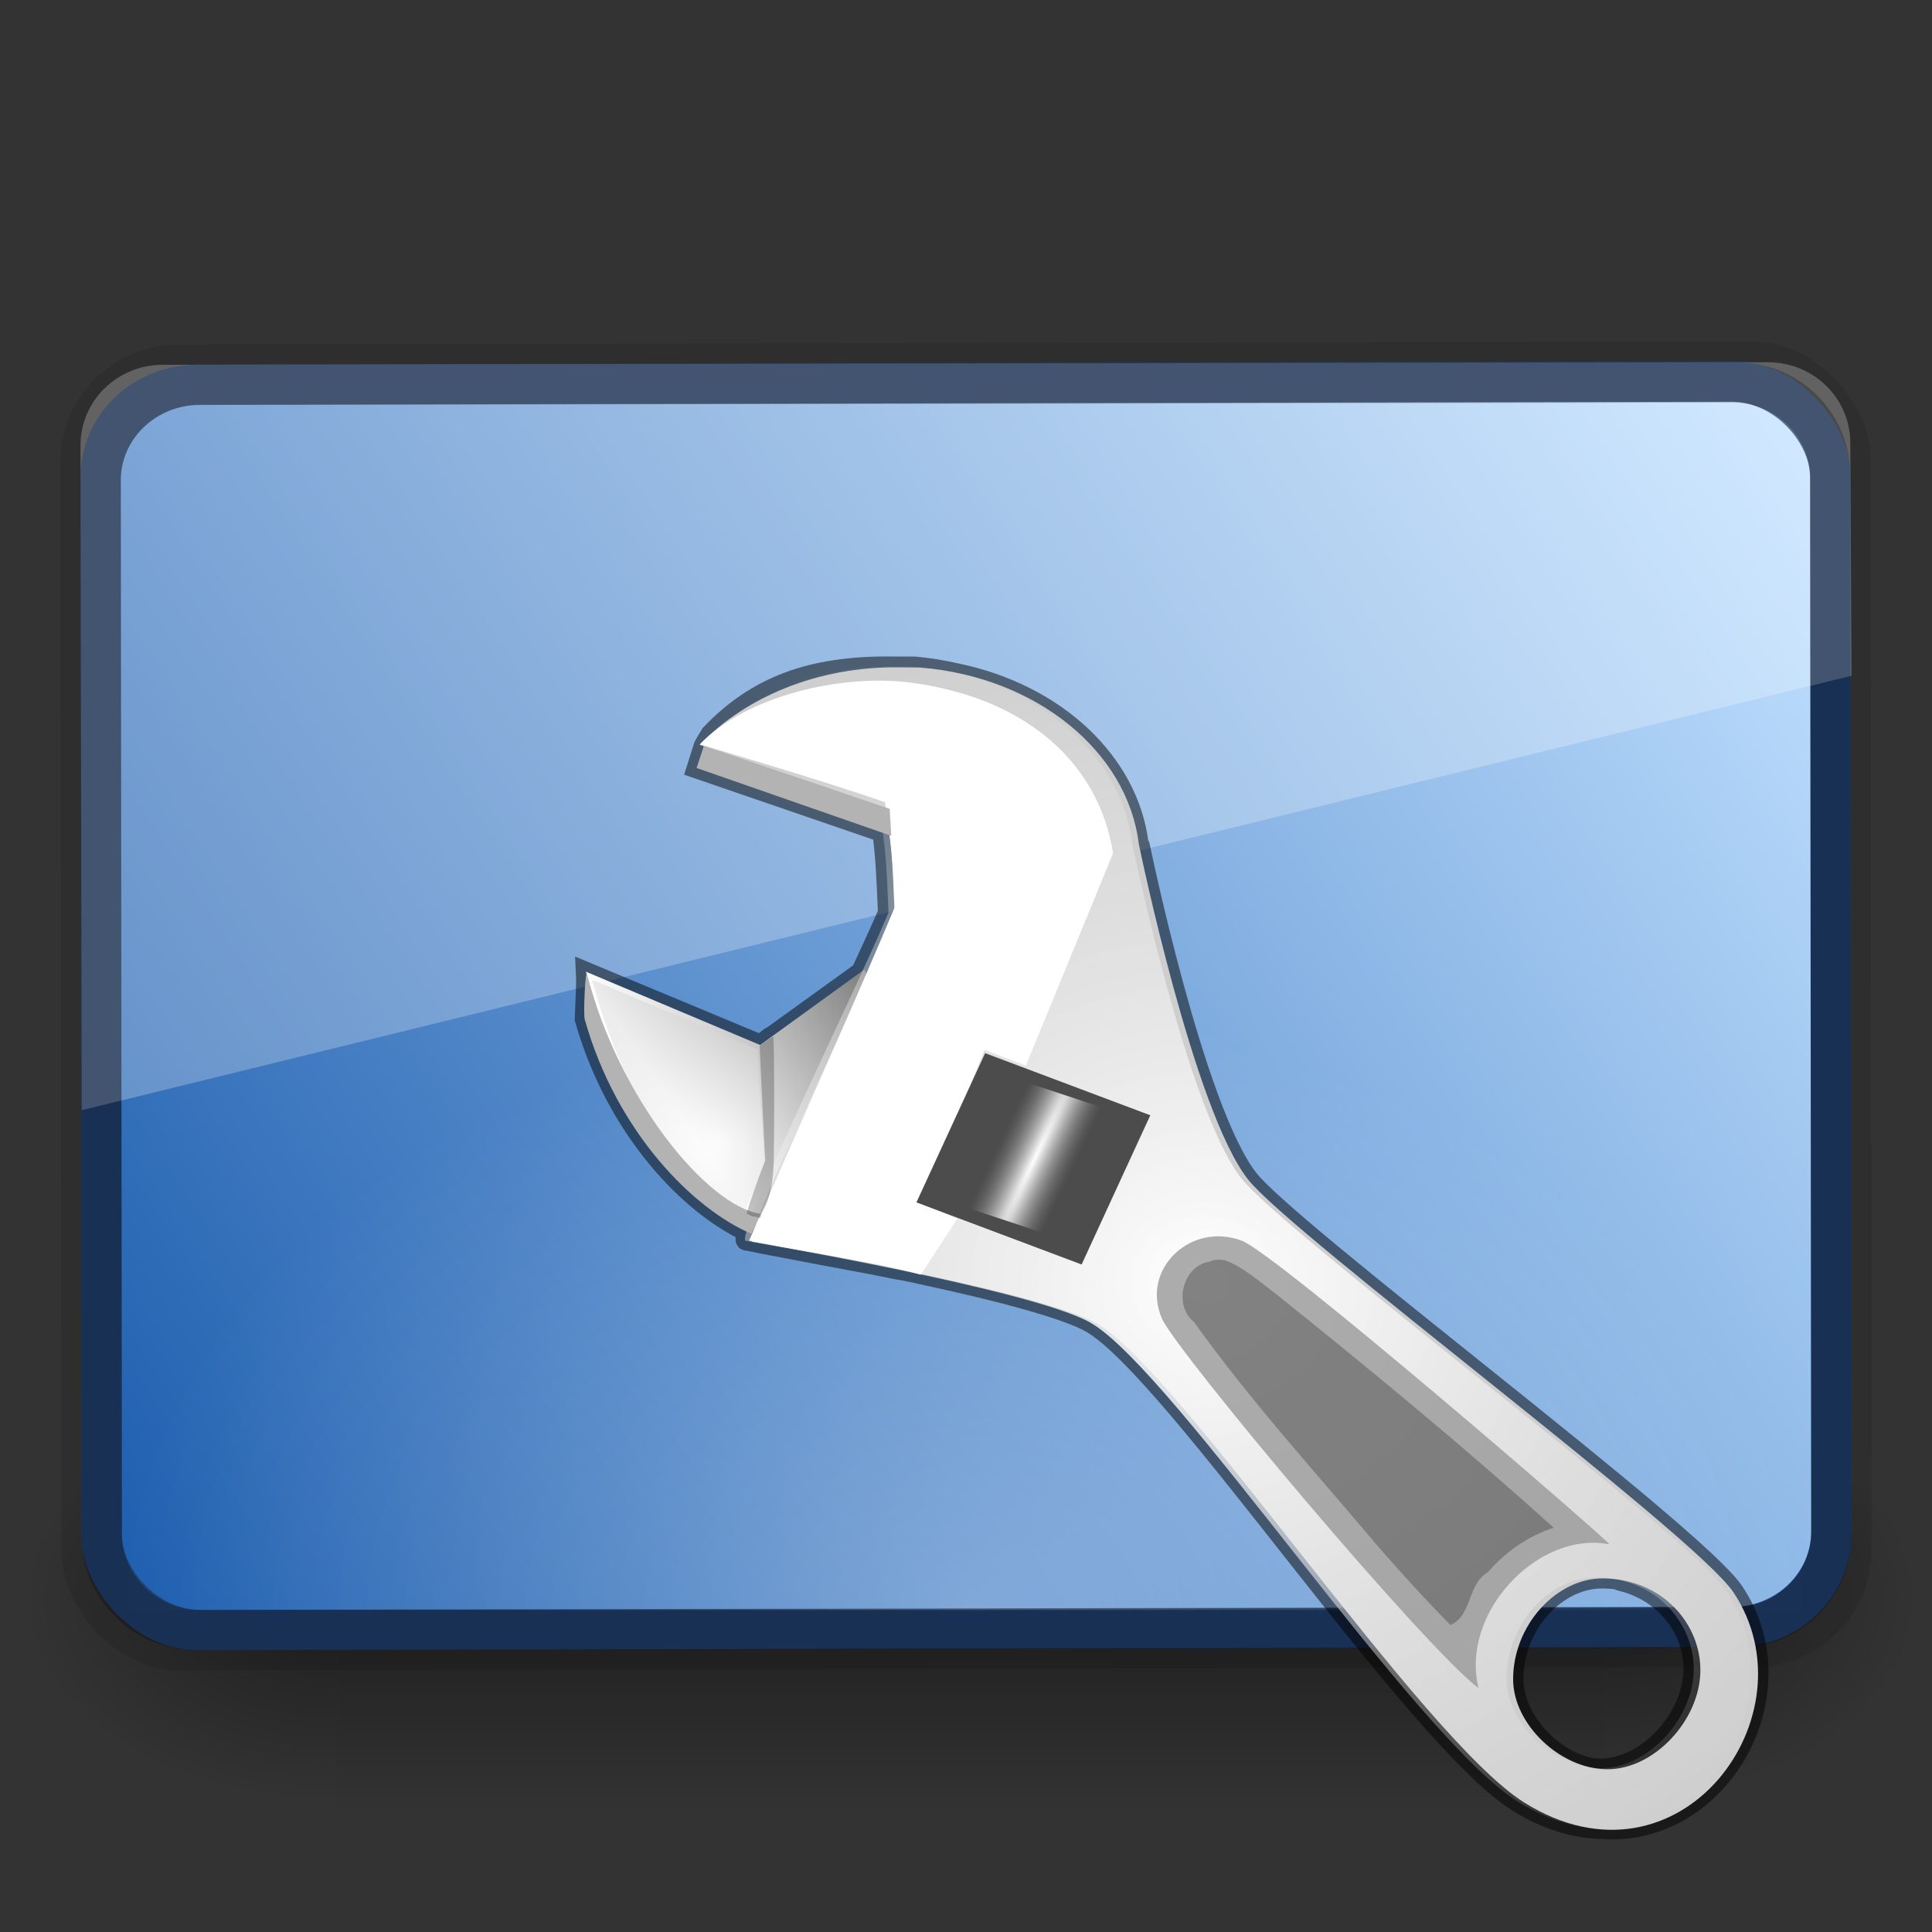 <?xml version="1.0" encoding="UTF-8" standalone="no"?>
<!-- Created with Inkscape (http://www.inkscape.org/) -->

<svg
   xmlns:dc="http://purl.org/dc/elements/1.1/"
   xmlns:cc="http://creativecommons.org/ns#"
   xmlns:rdf="http://www.w3.org/1999/02/22-rdf-syntax-ns#"
   xmlns:svg="http://www.w3.org/2000/svg"
   xmlns="http://www.w3.org/2000/svg"
   xmlns:xlink="http://www.w3.org/1999/xlink"
   xmlns:sodipodi="http://sodipodi.sourceforge.net/DTD/sodipodi-0.dtd"
   xmlns:inkscape="http://www.inkscape.org/namespaces/inkscape"
   width="96"
   height="96"
   id="svg8025"
   sodipodi:version="0.32"
   inkscape:version="0.48.4 r9939"
   sodipodi:docname="preferences-desktop.svg"
   inkscape:output_extension="org.inkscape.output.svg.inkscape"
   version="1.1">
  <rect width="100%" height="100%" fill="#333333" stroke="none"/>
  <sodipodi:namedview
     id="base"
     pagecolor="#ffffff"
     bordercolor="#666666"
     borderopacity="1.0"
     inkscape:pageopacity="0.0"
     inkscape:pageshadow="2"
     inkscape:zoom="4"
     inkscape:cx="48"
     inkscape:cy="47.999996"
     inkscape:current-layer="layer1"
     showgrid="true"
     inkscape:grid-bbox="true"
     inkscape:document-units="px"
     inkscape:window-width="1062"
     inkscape:window-height="716"
     inkscape:window-x="6"
     inkscape:window-y="25"
     inkscape:object-paths="true"
     inkscape:snap-midpoints="true"
     inkscape:window-maximized="0"
     fit-margin-top="0"
     fit-margin-left="0"
     fit-margin-right="0"
     fit-margin-bottom="0"
     inkscape:snap-global="false"
     inkscape:object-nodes="true"
     inkscape:snap-intersection-paths="true"
     inkscape:snap-smooth-nodes="true" />
  <defs
     id="defs8027">
    <linearGradient
       inkscape:collect="always"
       xlink:href="#linearGradient5048-5-0"
       id="linearGradient3081-6"
       gradientUnits="userSpaceOnUse"
       gradientTransform="matrix(2.774,0,0,1.97,-1892.179,-872.885)"
       x1="302.857"
       y1="366.648"
       x2="302.857"
       y2="609.505" />
    <linearGradient
       id="linearGradient5048-5-0">
      <stop
         style="stop-color:black;stop-opacity:0;"
         offset="0"
         id="stop5050-6-7" />
      <stop
         id="stop5056-8-8"
         offset="0.5"
         style="stop-color:black;stop-opacity:1;" />
      <stop
         style="stop-color:black;stop-opacity:0;"
         offset="1"
         id="stop5052-5-5" />
    </linearGradient>
    <radialGradient
       inkscape:collect="always"
       xlink:href="#linearGradient5060-8-8"
       id="radialGradient3083-0"
       gradientUnits="userSpaceOnUse"
       gradientTransform="matrix(2.774,0,0,1.97,-1891.633,-872.885)"
       cx="605.714"
       cy="486.648"
       fx="605.714"
       fy="486.648"
       r="117.143" />
    <linearGradient
       inkscape:collect="always"
       id="linearGradient5060-8-8">
      <stop
         style="stop-color:black;stop-opacity:1;"
         offset="0"
         id="stop5062-4-5" />
      <stop
         style="stop-color:black;stop-opacity:0;"
         offset="1"
         id="stop5064-3-3" />
    </linearGradient>
    <radialGradient
       inkscape:collect="always"
       xlink:href="#linearGradient5060-8-8"
       id="radialGradient3085-3"
       gradientUnits="userSpaceOnUse"
       gradientTransform="matrix(-2.774,0,0,1.97,112.762,-872.885)"
       cx="605.714"
       cy="486.648"
       fx="605.714"
       fy="486.648"
       r="117.143" />
    <linearGradient
       inkscape:collect="always"
       xlink:href="#linearGradient2699-8"
       id="linearGradient3017"
       gradientUnits="userSpaceOnUse"
       gradientTransform="matrix(1.909,0,0,1.875,-2.23,44.872)"
       x1="-45.956"
       y1="-11.072"
       x2="-1.992"
       y2="-39.003" />
    <linearGradient
       id="linearGradient2699-8">
      <stop
         style="stop-color:#c0e0ff;stop-opacity:1"
         offset="0"
         id="stop2701-2" />
      <stop
         style="stop-color:#2060b0;stop-opacity:1;"
         offset="1"
         id="stop2703-8" />
    </linearGradient>
    <radialGradient
       inkscape:collect="always"
       xlink:href="#linearGradient5687-7"
       id="radialGradient3014"
       gradientUnits="userSpaceOnUse"
       gradientTransform="matrix(2.333,0,0,1.667,-8,-41.333)"
       cx="24"
       cy="44"
       fx="24"
       fy="44"
       r="18" />
    <linearGradient
       id="linearGradient5687-7">
      <stop
         style="stop-color:#ffffff;stop-opacity:1;"
         offset="0"
         id="stop5689-4" />
      <stop
         style="stop-color:#ffffff;stop-opacity:0;"
         offset="1"
         id="stop5691-1" />
    </linearGradient>
    <linearGradient
       gradientUnits="userSpaceOnUse"
       y2="25.18"
       x2="14.854"
       y1="21.465"
       x1="20.166"
       id="linearGradient3867-872"
       xlink:href="#linearGradient3861-569"
       inkscape:collect="always" />
    <linearGradient
       id="linearGradient3861-569">
      <stop
         id="stop3920"
         offset="0"
         style="stop-color:#808080;stop-opacity:1;" />
      <stop
         id="stop3922"
         offset="1"
         style="stop-color:#ffffff;stop-opacity:1;" />
    </linearGradient>
    <radialGradient
       inkscape:collect="always"
       xlink:href="#linearGradient4174-356-69-241-549-25-450"
       id="radialGradient4148"
       gradientUnits="userSpaceOnUse"
       gradientTransform="matrix(-1.776,-0.028,-0.037,1.559,325.188,-14.867)"
       cx="173.353"
       cy="29.474"
       fx="173.353"
       fy="29.474"
       r="7.125" />
    <linearGradient
       id="linearGradient4174-356-69-241-549-25-450">
      <stop
         style="stop-color:#ffffff;stop-opacity:1;"
         offset="0"
         id="stop3926" />
      <stop
         style="stop-color:#6b6b6b;stop-opacity:0;"
         offset="1"
         id="stop3928" />
    </linearGradient>
    <radialGradient
       r="59.07"
       fy="47.897"
       fx="78.345"
       cy="47.897"
       cx="78.345"
       gradientTransform="matrix(-0.37,-0.03,-0.033,0.337,60.289,16.388)"
       gradientUnits="userSpaceOnUse"
       id="radialGradient3086-39"
       xlink:href="#linearGradient22831-422-821-904-481-173-523"
       inkscape:collect="always" />
    <linearGradient
       id="linearGradient22831-422-821-904-481-173-523">
      <stop
         style="stop-color:#ffffff;stop-opacity:1;"
         offset="0"
         id="stop3914" />
      <stop
         style="stop-color:#e4e4e4;stop-opacity:0;"
         offset="1"
         id="stop3916" />
    </linearGradient>
    <radialGradient
       r="4.142"
       fy="64.804"
       fx="77.371"
       cy="64.804"
       cx="77.371"
       gradientTransform="matrix(0.265,0.018,0.046,3.556,-57.512,-214.266)"
       gradientUnits="userSpaceOnUse"
       id="radialGradient3081-913"
       xlink:href="#linearGradient15825-203-768-249-357-665"
       inkscape:collect="always" />
    <linearGradient
       id="linearGradient15825-203-768-249-357-665">
      <stop
         style="stop-color:#ffffff;stop-opacity:1;"
         offset="0"
         id="stop3932" />
      <stop
         style="stop-color:#818181;stop-opacity:0;"
         offset="1"
         id="stop3934" />
    </linearGradient>
  </defs>
  <g
     transform="translate(5.3561751e-6,48)"
     inkscape:groupmode="layer"
     inkscape:label="Layer 1"
     id="layer1">
    <g
       id="g3045">
      <g
         style="display:inline"
         transform="matrix(0.047,0,0,0.044,90.053,27.616)"
         id="g13071">
        <rect
           style="opacity:0.402;fill:url(#linearGradient3081-6);fill-opacity:1;fill-rule:nonzero;stroke:none;stroke-width:1;marker:none;visibility:visible;display:inline;overflow:visible"
           id="rect13073"
           width="1339.633"
           height="478.357"
           x="-1559.252"
           y="-150.697" />
        <path
           style="opacity:0.402;fill:url(#radialGradient3083-0);fill-opacity:1;fill-rule:nonzero;stroke:none;stroke-width:1;marker:none;visibility:visible;display:inline;overflow:visible"
           d="m -219.619,-150.68 c 0,0 0,478.331 0,478.331 142.874,0.9 345.4,-107.17 345.4,-239.196 0,-132.027 -159.437,-239.135 -345.4,-239.135 z"
           id="path13075"
           sodipodi:nodetypes="cccc"
           inkscape:connector-curvature="0" />
        <path
           sodipodi:nodetypes="cccc"
           id="path13077"
           d="m -1559.252,-150.68 c 0,0 0,478.331 0,478.331 -142.874,0.9 -345.4,-107.17 -345.4,-239.196 0,-132.027 159.437,-239.135 345.4,-239.135 z"
           style="opacity:0.402;fill:url(#radialGradient3085-3);fill-opacity:1;fill-rule:nonzero;stroke:none;stroke-width:1;marker:none;visibility:visible;display:inline;overflow:visible"
           inkscape:connector-curvature="0" />
      </g>
      <g
         id="g3036">
        <rect
           style="opacity:0.1;fill:#000000;fill-opacity:1;stroke:none"
           id="rect3047"
           transform="matrix(-1,0.002,-0.001,-1,0,0)"
           y="-35.014"
           x="-92.969"
           height="65.878"
           width="89.942"
           ry="5.813"
           rx="5.866" />
        <g
           id="g3025">
          <rect
             style="fill:#204070;fill-opacity:1;stroke:none"
             id="rect3803"
             transform="matrix(-1,0.002,-0.001,-1,0,0)"
             y="-34.015"
             x="-91.97"
             height="63.882"
             width="87.944"
             ry="5.637"
             rx="5.735" />
          <rect
             rx="3.907"
             ry="3.751"
             width="83.944"
             height="59.882"
             x="-89.97"
             y="-32.015"
             transform="matrix(-1,0.002,-0.001,-1,0,0)"
             id="rect3580"
             style="fill:url(#linearGradient3017);fill-opacity:1;stroke:none" />
          <path
             id="rect3466"
             d="m 6,-28 84,0 0,60 -84,0 z"
             style="opacity:0.25;fill:url(#radialGradient3014);fill-opacity:1;fill-rule:evenodd;stroke:none;display:inline;enable-background:new"
             inkscape:connector-curvature="0" />
          <path
             sodipodi:nodetypes="csssscc"
             inkscape:connector-curvature="0"
             id="rect3909"
             d="M 4.059,7.166 4,-25.867 c -0.004,-2.216 1.821,-4.003 4.089,-4.007 L 87.843,-30 c 2.268,-0.004 4.086,1.778 4.098,3.994 l 0.059,11.583 z"
             style="opacity:0.25;fill:#ffffff;fill-opacity:1;stroke:none" />
          <path
             inkscape:connector-curvature="0"
             id="rect3871"
             d="m 86.25,-30 -76.5,0.125 c -3.177,0.005 -5.753,2.502 -5.75,5.625 l 0.062,52.625 c 0.003,3.123 2.573,5.63 5.75,5.625 l 76.5,-0.125 c 3.177,-0.005 5.691,-2.502 5.687,-5.625 l -0.062,-52.625 c -0.003,-3.123 -2.51,-5.63 -5.687,-5.625 z m -0.188,2 c 2.165,-0.003 3.873,1.672 3.875,3.75 l 0.062,52.375 c 0.002,2.078 -1.71,3.747 -3.875,3.75 l -76.125,0.125 c -2.165,0.003 -3.935,-1.672 -3.937,-3.75 l -0.062,-52.375 c -0.002,-2.078 1.773,-3.747 3.937,-3.75 l 76.125,-0.125 z"
             style="opacity:0.25;fill:#000000;fill-opacity:1;stroke:none" />
        </g>
      </g>
    </g>
    <g
       id="g4132"
       transform="matrix(1.779,0,0,1.779,6.988,-37.951)">
      <path
         sodipodi:nodetypes="cccccccccccccccccccsscsscccccccccccscccc"
         inkscape:connector-curvature="0"
         id="path4069"
         d="m 20.969,12.969 c -2.254,-0.023 -3.775,0.556 -5.046,1.889 0,0 -0.223,0.355 -0.204,0.361 l -0.188,0.594 5.188,1.781 c 0.085,0.672 0.11,1.137 0.156,2.25 -0.162,0.389 -0.466,1.036 -0.75,1.656 l -2.469,1.781 c -0.026,0.017 -0.041,0.017 -0.062,0.031 L 17.312,23.531 12.438,21.5 c 0.021,0.409 -0.021,0.889 -0.031,1.312 0.881,3.115 2.96,5.21 4.531,5.938 -0.053,0.186 -0.058,0.266 0,0.25 0,0 0.502,0.107 1.281,0.25 0.243,0.044 0.507,0.099 0.812,0.156 0.662,0.124 1.326,0.241 2.125,0.406 0.069,0.014 0.118,0.017 0.188,0.031 0.145,0.036 0.294,0.053 0.438,0.094 2.016,0.432 4.068,0.955 4.781,1.375 2.334,1.374 9.04,11.585 11.906,13.375 0.815,0.509 1.605,0.732 2.344,0.75 3.304,0.24 5.579,-3.794 3.688,-6.625 C 43.419,37.194 32.126,28.801 30.938,27.281 29.423,25.345 27.906,17.969 27.906,17.969 27.904,17.957 27.877,17.949 27.875,17.938 c -0.277,-2.312 -2.338,-4.216 -5.094,-4.781 -0.381,-0.087 -0.782,-0.155 -1.188,-0.188 -0.026,-0.002 -0.068,0.002 -0.094,0 -0.024,-7.61e-4 -0.04,0.001 -0.062,0 -0.026,-0.002 -0.324,0.001 -0.406,0 -0.015,-2.29e-4 -0.048,1.53e-4 -0.062,0 z m 19.875,25.469 c 0.137,0.01 0.278,0.005 0.406,0.031 0.021,0.003 0.041,0.028 0.062,0.031 1.277,0.295 2.083,1.367 2.062,2.5 -0.024,1.371 -1.313,2.764 -2.625,2.75 -0.109,-0.001 -0.205,-0.014 -0.312,-0.031 -1.116,-0.277 -2.092,-1.385 -2.094,-2.469 -0.003,-1.51 1.188,-2.826 2.5,-2.812 z"
         style="opacity:0.5;fill:none;stroke:#000000;stroke-width:0.562" />
      <g
         id="g4045">
        <path
           sodipodi:nodetypes="cccsc"
           inkscape:r_cy="true"
           inkscape:r_cx="true"
           id="path4070"
           d="m 12.436,21.491 4.867,2.048 2.91,-2.107 c 0.359,0.49 0.43,7.384 -1.307,7.286 -3.18,-0.18 -5.412,-3.294 -6.469,-7.227 z"
           style="fill:url(#linearGradient3867-872);fill-opacity:1;fill-rule:evenodd;stroke:none"
           inkscape:connector-curvature="0" />
        <path
           inkscape:r_cy="true"
           inkscape:r_cx="true"
           id="path4072"
           d="m 12.608,21.719 4.617,1.943 0.195,3.213 -0.577,1.4 c -2.004,-1.141 -3.445,-3.618 -4.234,-6.555 z"
           style="opacity:0.514;fill:url(#radialGradient4148);fill-opacity:1;fill-rule:evenodd;stroke:none"
           inkscape:connector-curvature="0" />
        <path
           inkscape:connector-curvature="0"
           sodipodi:nodetypes="cccssssccccssssccssss"
           inkscape:r_cy="true"
           inkscape:r_cx="true"
           id="path4076"
           d="m 21.782,12.998 c 3.244,0.261 5.789,2.351 6.099,4.935 0.002,0.012 0.009,0.036 0.011,0.048 0,0 1.52,7.373 3.035,9.309 1.189,1.52 12.48,9.918 13.561,11.536 2.284,3.418 -1.49,8.589 -5.839,5.874 -2.867,-1.79 -9.58,-11.991 -11.914,-13.365 -1.578,-0.929 -9.628,-2.295 -9.628,-2.295 -0.461,0.124 3.039,-6.944 3.967,-9.172 -0.062,-1.484 -0.064,-1.605 -0.258,-2.952 -1.831,-0.634 -5.2,-1.761 -5.2,-1.761 1.271,-1.332 3.291,-2.187 5.544,-2.164 0.015,1.53e-4 0.033,2.66e-4 0.048,4.96e-4 0.082,0.001 0.38,0.003 0.406,0.004 0.023,0.001 0.06,1.05e-4 0.084,8.66e-4 0.026,0.002 0.058,-0.001 0.084,8.64e-4 z m 19.075,25.44 c -1.312,-0.014 -2.524,1.31 -2.522,2.82 0.002,1.249 1.304,2.497 2.616,2.511 1.312,0.014 2.59,-1.358 2.614,-2.729 0.023,-1.317 -1.051,-2.585 -2.708,-2.602 z"
           style="fill:#cecece;fill-opacity:1;fill-rule:evenodd;stroke:none" />
        <path
           inkscape:connector-curvature="0"
           style="fill:url(#radialGradient3086-39);fill-opacity:1;fill-rule:evenodd;stroke:none"
           d="m 21.597,12.97 c 3.244,0.261 5.789,2.351 6.099,4.935 0.002,0.012 0.009,0.036 0.011,0.048 0,0 1.52,7.373 3.035,9.309 1.189,1.52 12.48,9.918 13.561,11.536 2.284,3.418 -1.49,8.589 -5.839,5.874 -2.867,-1.79 -9.58,-11.991 -11.914,-13.365 -1.578,-0.929 -9.628,-2.295 -9.628,-2.295 -0.461,0.124 3.039,-6.944 3.967,-9.172 -0.062,-1.484 -0.064,-1.605 -0.258,-2.952 -1.831,-0.634 -5.2,-1.761 -5.2,-1.761 1.271,-1.332 3.291,-2.187 5.544,-2.164 0.015,1.53e-4 0.033,2.66e-4 0.048,4.95e-4 0.082,0.001 0.38,0.003 0.406,0.004 0.023,0.001 0.06,1.05e-4 0.084,8.66e-4 0.026,0.002 0.058,-0.001 0.084,8.64e-4 z m 19.075,25.44 c -1.312,-0.014 -2.524,1.31 -2.522,2.82 0.002,1.249 1.304,2.497 2.616,2.511 1.312,0.014 2.59,-1.358 2.614,-2.729 0.023,-1.317 -1.051,-2.585 -2.708,-2.602 z"
           id="path4078"
           inkscape:r_cx="true"
           inkscape:r_cy="true"
           sodipodi:nodetypes="cccssssccccssssccssss" />
        <path
           inkscape:connector-curvature="0"
           inkscape:r_cy="true"
           inkscape:r_cx="true"
           sodipodi:nodetypes="ccccccccccscc"
           id="path4080"
           d="m 27.162,18.18 -2.435,5.933 -1.161,-0.438 -1.715,4.318 0.957,0.406 -1.018,1.555 c -1.36,-0.386 -2.742,-0.539 -4.794,-0.951 1.16,-2.651 3.188,-7.196 4.058,-9.294 -0.061,-1.484 -0.069,-1.603 -0.261,-2.95 -1.821,-0.634 -5.175,-1.616 -5.175,-1.616 1.265,-1.333 3.951,-2.003 5.986,-1.713 3.197,0.455 5.16,2.272 5.557,4.751 z"
           style="fill:#ffffff;fill-opacity:1;fill-rule:evenodd;stroke:none" />
        <rect
           transform="matrix(-0.936,-0.352,-0.418,0.908,0,0)"
           inkscape:r_cy="true"
           inkscape:r_cx="true"
           y="13.985"
           x="-36.375"
           height="4.59"
           width="4.929"
           id="rect4088"
           style="fill:#4c4c4c;fill-opacity:1;fill-rule:evenodd;stroke:none" />
        <rect
           style="fill:url(#radialGradient3081-913);fill-opacity:1;fill-rule:evenodd;stroke:none"
           id="rect4090"
           width="2.847"
           height="3.87"
           x="-35.476"
           y="15.634"
           inkscape:r_cx="true"
           inkscape:r_cy="true"
           transform="matrix(-0.949,-0.315,-0.416,0.909,0,0)" />
        <path
           inkscape:connector-curvature="0"
           inkscape:r_cy="true"
           inkscape:r_cx="true"
           sodipodi:nodetypes="ccccc"
           id="path4098"
           d="m 20.921,16.943 -5.188,-1.756 -0.205,0.615 5.439,1.895 -0.046,-0.754 z"
           style="fill:#b3b3b3;fill-opacity:1;fill-rule:evenodd;stroke:none" />
        <path
           inkscape:connector-curvature="0"
           inkscape:r_cy="true"
           inkscape:r_cx="true"
           sodipodi:nodetypes="csscc"
           id="path4100"
           d="M 17.319,28.257 C 15.817,28.037 13.357,25.024 12.465,21.561 c -0.04,-0.154 -0.106,1.102 -0.06,1.267 0.904,3.195 3.069,5.31 4.653,5.984 z"
           style="fill:#b3b3b3;fill-opacity:1;fill-rule:evenodd;stroke:none" />
        <path
           inkscape:connector-curvature="0"
           sodipodi:nodetypes="ccccccc"
           inkscape:r_cy="true"
           inkscape:r_cx="true"
           id="path4108"
           d="m 17.669,23.294 c 0.034,0.095 0.031,2.991 0.018,3.094 0.024,1.589 -0.349,1.701 -0.378,1.987 -0.312,-0.104 -0.097,0.033 -0.381,-0.126 0.021,-0.14 0.37,-1.124 0.517,-1.478 -0.047,-0.789 -0.142,-3.003 -0.155,-3.213 0.145,-0.106 0.2,-0.148 0.379,-0.264 z"
           style="opacity:0.25;fill:#0e0e0e;fill-opacity:1;fill-rule:evenodd;stroke:none" />
        <path
           inkscape:connector-curvature="0"
           sodipodi:nodetypes="ccsss"
           inkscape:r_cy="true"
           inkscape:r_cx="true"
           id="path4116"
           d="m 41.018,37.485 c -2.006,-0.384 -4.172,1.938 -3.648,4.019 -1.538,-1.168 -8.451,-9.419 -8.844,-10.323 -0.602,-1.383 0.811,-2.715 2.232,-2.175 0.991,0.377 10.391,8.503 10.261,8.478 z"
           style="opacity:0.8;fill:#999999;fill-opacity:1;fill-rule:evenodd;stroke:none" />
        <path
           inkscape:connector-curvature="0"
           id="path3364"
           d="m 29.855,29.591 c -0.751,0.113 -1.023,1.215 -0.435,1.684 1.595,2.228 3.446,4.254 5.208,6.347 0.633,0.722 1.28,1.434 1.955,2.117 0.61,-0.257 0.467,-1.137 1.043,-1.471 0.489,-0.568 1.127,-1.015 1.843,-1.245 -2.519,-2.272 -5.139,-4.431 -7.786,-6.552 -0.445,-0.329 -0.871,-0.724 -1.394,-0.918 -0.144,-0.03 -0.299,-0.025 -0.434,0.038 z"
           style="opacity:0.25;fill:#000000;fill-opacity:1;fill-rule:evenodd;stroke:none" />
      </g>
    </g>
  </g>
</svg>
